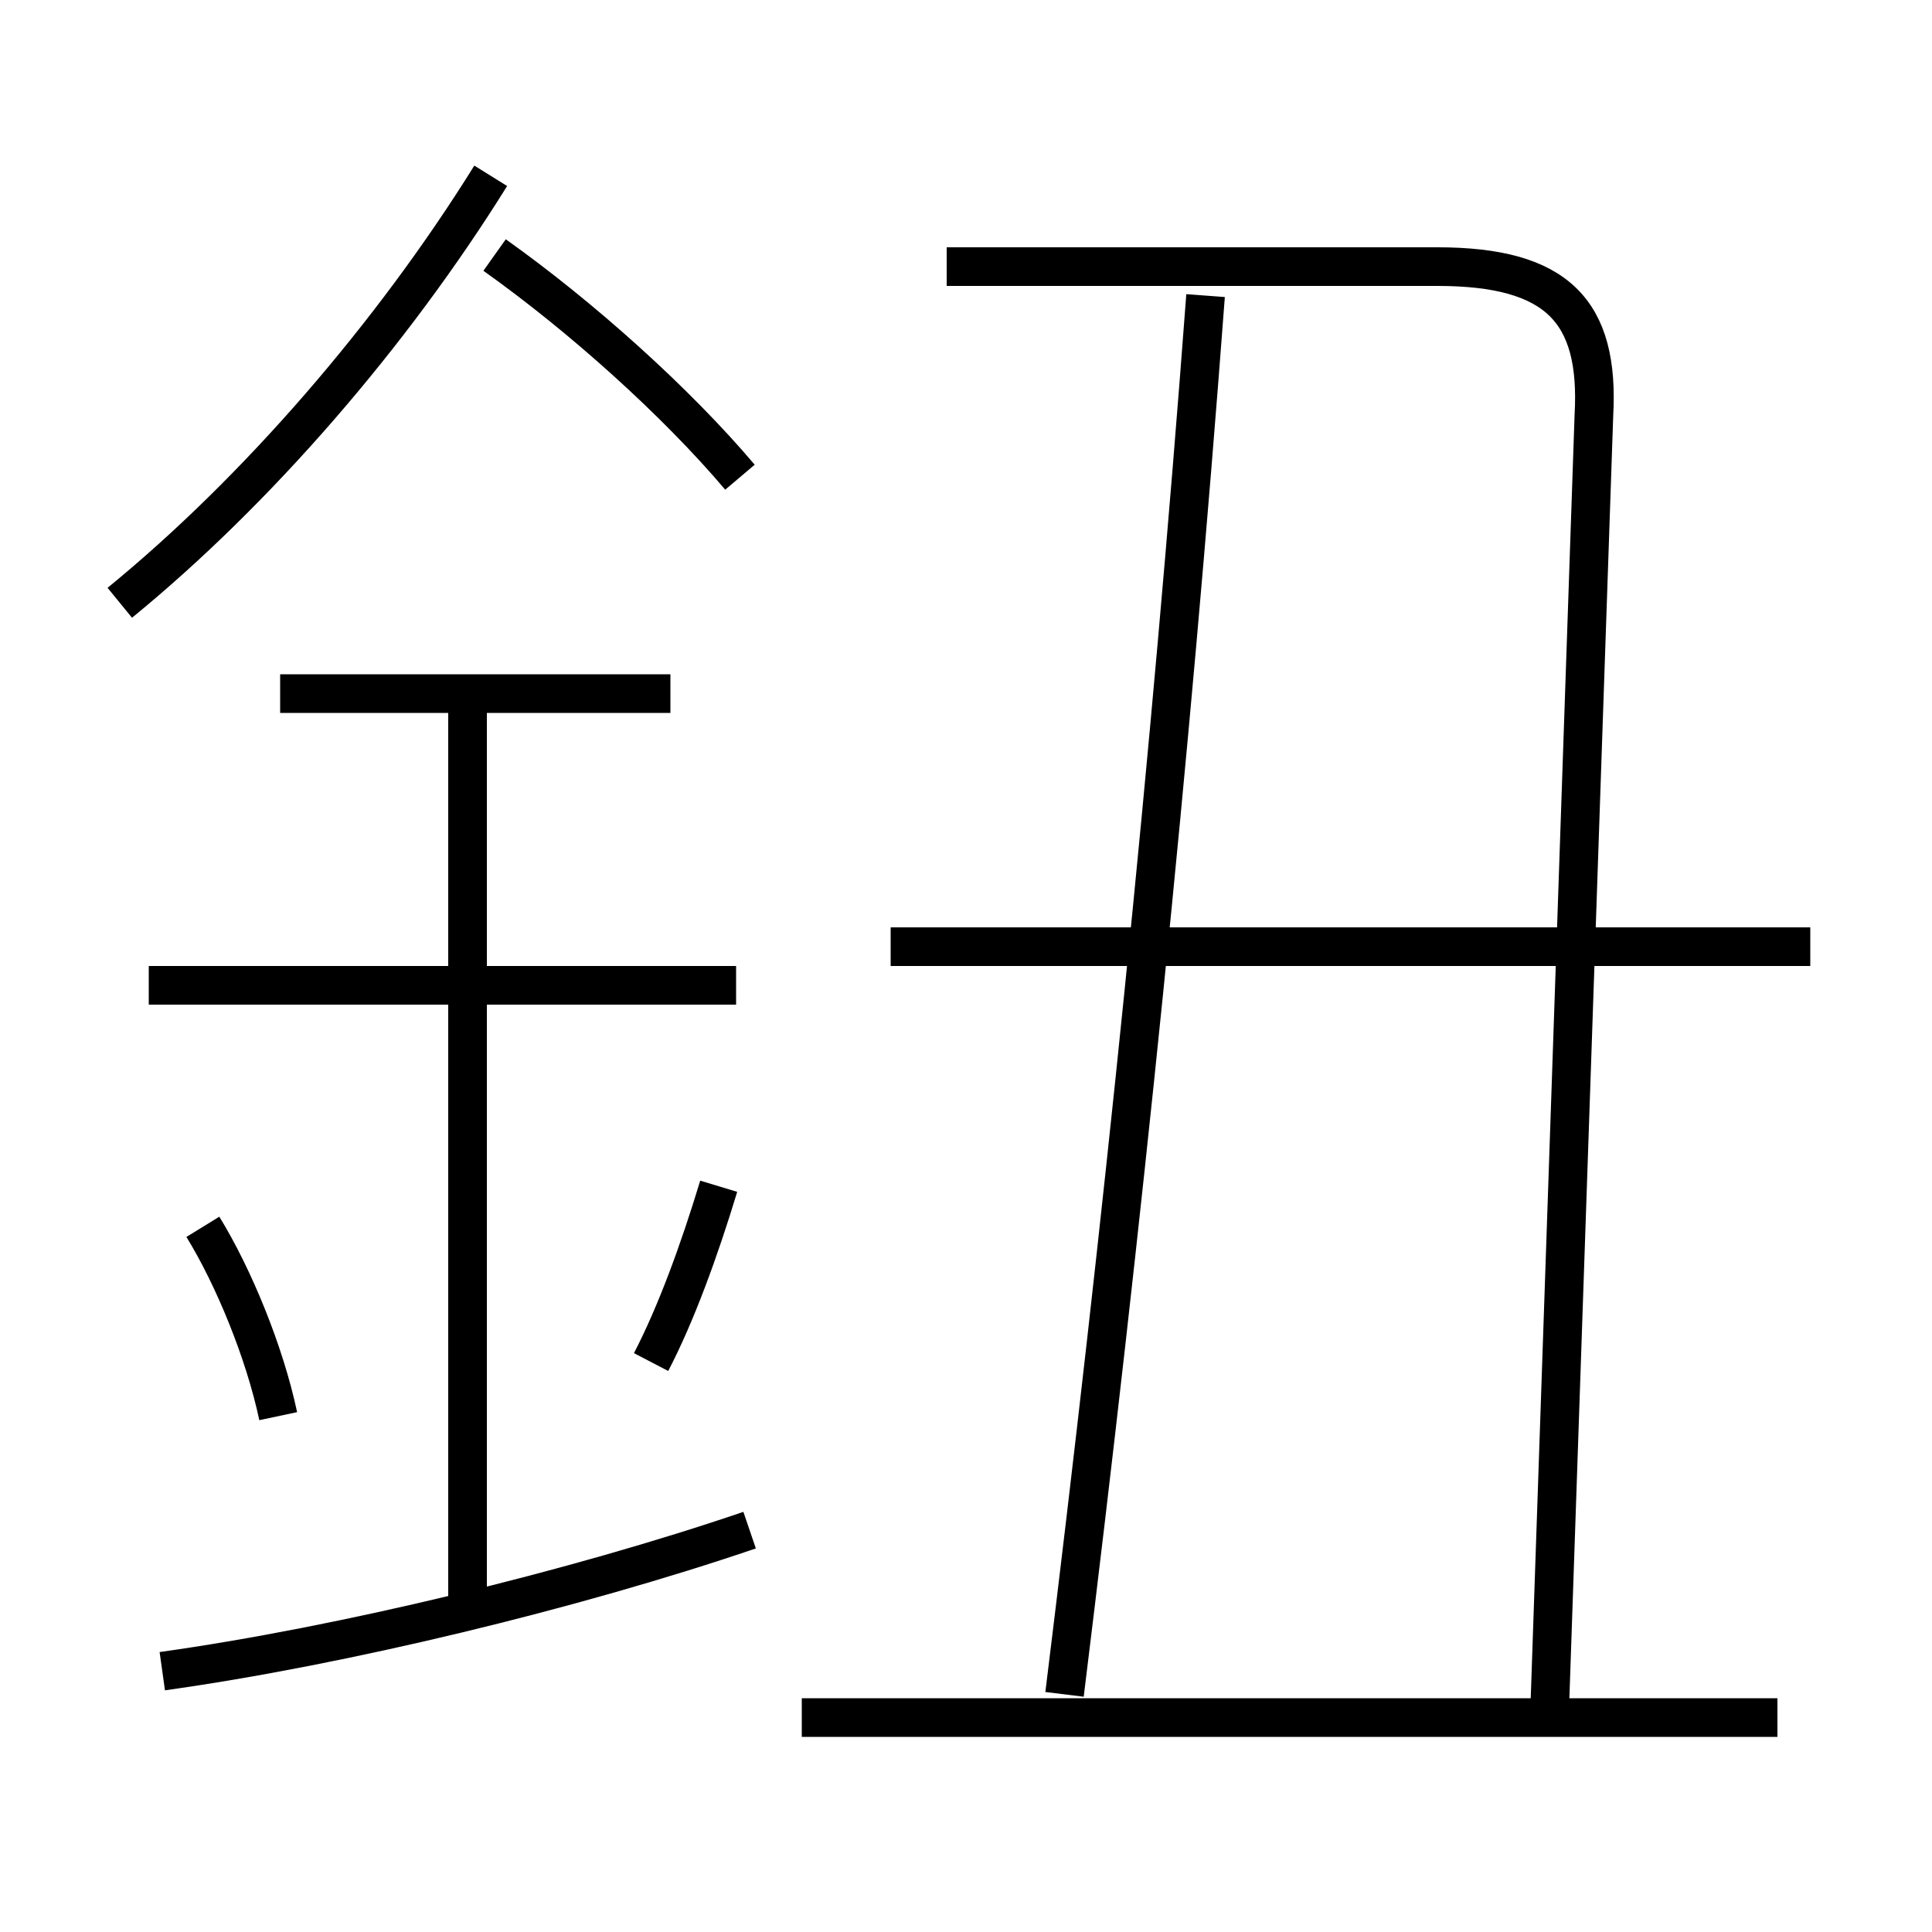 <?xml version='1.0' encoding='utf8'?>
<svg viewBox="0.0 -6.0 50.0 50.0" version="1.1" xmlns="http://www.w3.org/2000/svg">
<rect x="0.0" y="-6.0" width="50.0" height="50.0" fill="#808080" stroke="none"/>
<rect x="-1000" y="-1000" width="2000" height="2000" stroke="white" fill="white"/>
<g style="fill:white;stroke:#000000;  stroke-width:1">
<path d="M 40.1 0.4 L 41.25 -33.25 C 41.4 -35.95 40.3 -37.1 37.2 -37.1 L 24.5 -37.1 M 4.2 -0.75 C 8.85 -1.4 14.85 -2.85 19.4 -4.4 M 7.2 -7.35 C 6.85 -9.0 6.05 -10.95 5.25 -12.25 M 12.1 -2.55 L 12.1 -26.15 M 16.85 -8.75 C 17.5 -10.0 18.1 -11.65 18.6 -13.3 M 19.05 -18.5 L 3.85 -18.5 M 46.0 0.45 L 20.75 0.45 M 17.35 -26.05 L 7.25 -26.05 M 3.1 -28.4 C 6.65 -31.3 10.15 -35.35 12.7 -39.45 M 27.55 -0.15 C 29.05 -12.3 30.3 -24.35 31.2 -36.35 M 19.15 -31.65 C 17.5 -33.6 15.05 -35.8 12.8 -37.4 M 46.85 -19.5 L 23.05 -19.5" transform="translate(0.0 38.0)" />
</g>
</svg>